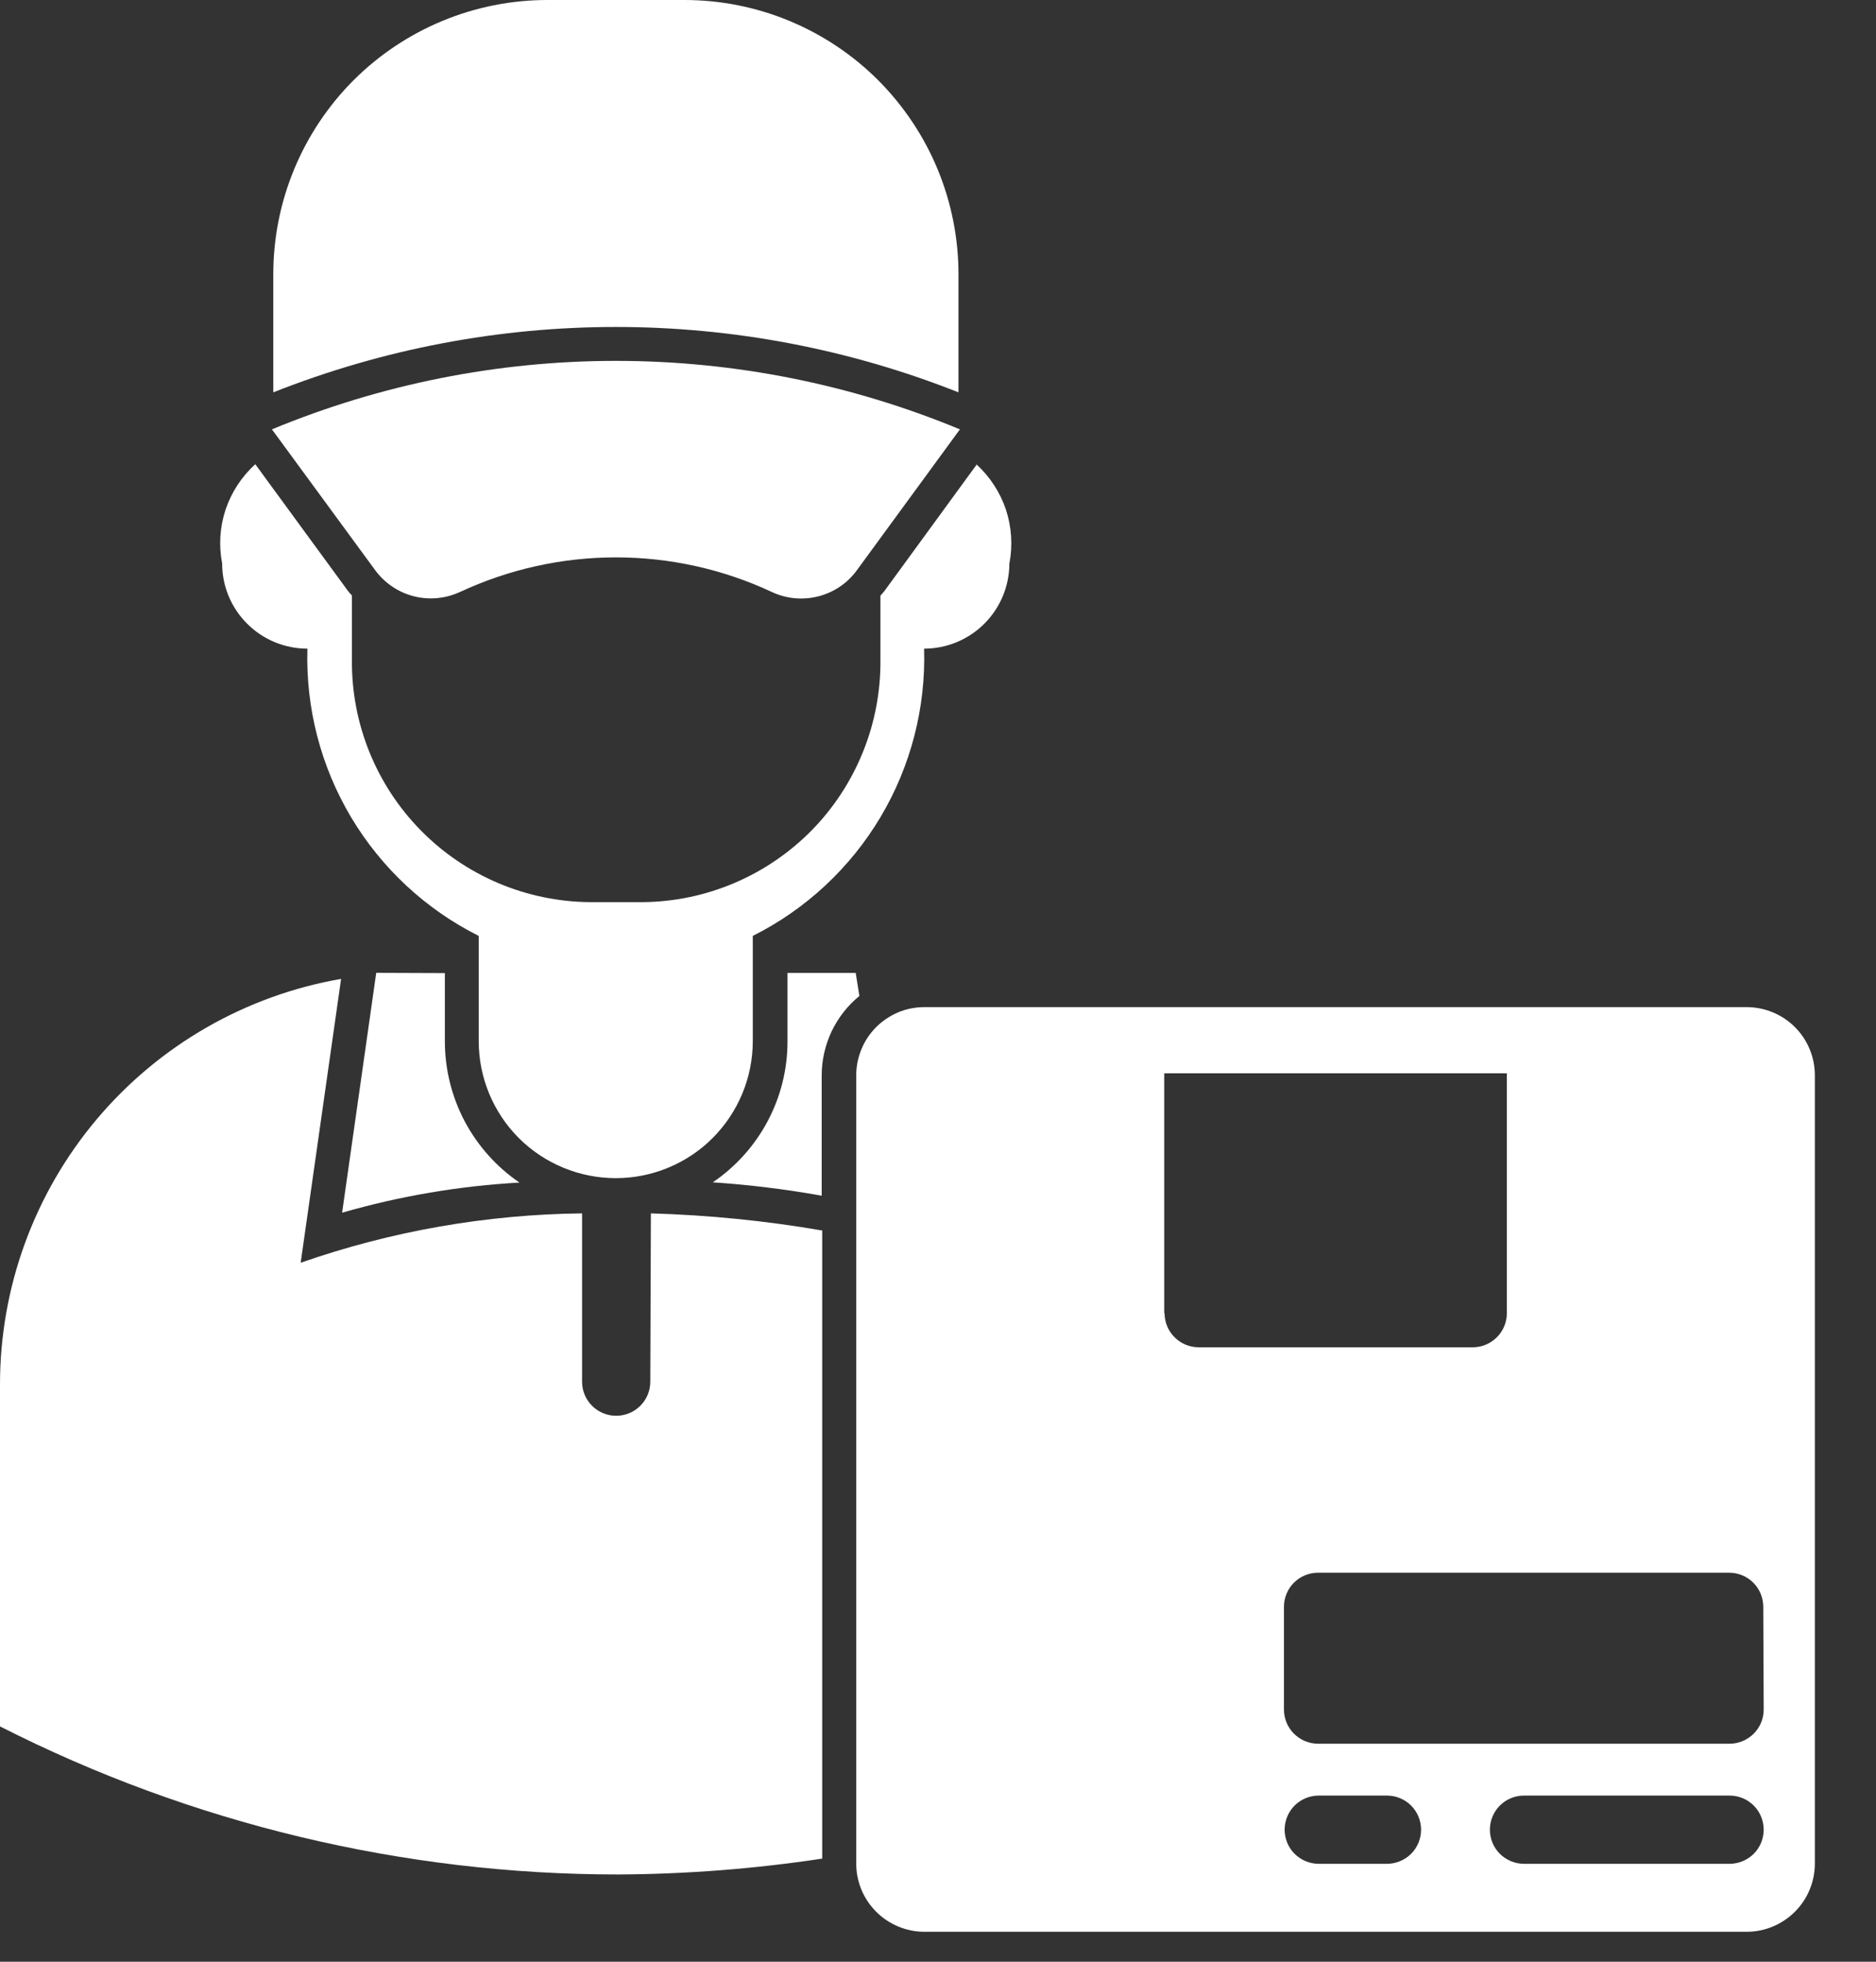 <svg width="22" height="23" viewBox="0 0 22 23" fill="none" xmlns="http://www.w3.org/2000/svg">
<rect x="0" y="0" width="22" height="23" fill="#333333" stroke="none"/>
<path d="M7.626 16.2C7.626 16.306 7.584 16.407 7.509 16.482C7.434 16.557 7.332 16.599 7.226 16.599C7.12 16.599 7.018 16.557 6.943 16.482C6.868 16.407 6.826 16.306 6.826 16.2V14.226C5.702 14.239 4.587 14.434 3.526 14.805L4 11.477C2.881 11.671 1.866 12.254 1.134 13.123C0.402 13.992 0.001 15.091 0 16.227V20.241C2.246 21.382 4.729 21.977 7.248 21.977C8.049 21.973 8.85 21.911 9.642 21.791V14.427C8.978 14.312 8.307 14.246 7.633 14.226L7.626 16.2Z" fill="white"/>
<path d="M4.412 11.406L4.012 14.218C4.69 14.023 5.387 13.904 6.092 13.865C5.822 13.681 5.602 13.434 5.449 13.146C5.297 12.857 5.217 12.536 5.217 12.209V11.409L4.412 11.406Z" fill="white"/>
<path d="M10.035 11.407H9.235V12.207C9.236 12.534 9.156 12.855 9.003 13.144C8.85 13.432 8.629 13.679 8.359 13.862C8.788 13.891 9.214 13.943 9.636 14.019V12.609C9.636 12.431 9.676 12.255 9.752 12.093C9.829 11.932 9.94 11.79 10.078 11.677L10.035 11.407Z" fill="white"/>
<path d="M11.24 4.6V3.22C11.241 2.797 11.158 2.379 10.997 1.988C10.836 1.598 10.599 1.243 10.301 0.943C10.002 0.644 9.648 0.407 9.257 0.245C8.867 0.083 8.449 -7.36344e-07 8.026 0H6.419C5.567 0 4.749 0.339 4.146 0.941C3.544 1.544 3.205 2.362 3.205 3.214V4.6C5.786 3.578 8.659 3.578 11.24 4.6Z" fill="white"/>
<path d="M5.396 6.94C5.969 6.673 6.592 6.535 7.223 6.535C7.855 6.535 8.478 6.673 9.05 6.94C9.219 7.02 9.411 7.038 9.592 6.993C9.773 6.948 9.933 6.842 10.044 6.692L11.257 5.034C9.978 4.504 8.607 4.231 7.223 4.231C5.839 4.231 4.468 4.504 3.189 5.034L4.404 6.691C4.516 6.84 4.676 6.947 4.857 6.992C5.038 7.037 5.229 7.018 5.397 6.939L5.396 6.94Z" fill="white"/>
<path d="M20.483 11.808H10.841C10.736 11.808 10.632 11.828 10.535 11.868C10.438 11.909 10.35 11.968 10.275 12.042C10.201 12.116 10.142 12.204 10.102 12.302C10.062 12.399 10.041 12.502 10.041 12.608V21.849C10.041 22.061 10.125 22.264 10.275 22.414C10.425 22.564 10.629 22.649 10.841 22.649H20.483C20.695 22.649 20.899 22.564 21.049 22.414C21.199 22.264 21.283 22.061 21.283 21.849V12.608C21.283 12.395 21.199 12.192 21.049 12.042C20.899 11.892 20.695 11.808 20.483 11.808ZM13.653 15.396V12.584H17.671V15.396C17.671 15.502 17.629 15.604 17.554 15.678C17.479 15.754 17.377 15.796 17.271 15.796H14.057C13.951 15.796 13.849 15.754 13.774 15.678C13.699 15.604 13.657 15.502 13.657 15.396H13.653ZM16.265 21.852H15.465C15.359 21.852 15.257 21.809 15.182 21.735C15.107 21.66 15.065 21.558 15.065 21.452C15.065 21.346 15.107 21.244 15.182 21.169C15.257 21.094 15.359 21.052 15.465 21.052H16.265C16.371 21.052 16.473 21.094 16.548 21.169C16.623 21.244 16.665 21.346 16.665 21.452C16.665 21.558 16.623 21.66 16.548 21.735C16.473 21.809 16.371 21.852 16.265 21.852ZM20.283 21.852H17.872C17.766 21.852 17.664 21.809 17.589 21.735C17.514 21.66 17.472 21.558 17.472 21.452C17.472 21.346 17.514 21.244 17.589 21.169C17.664 21.094 17.766 21.052 17.872 21.052H20.283C20.389 21.052 20.491 21.094 20.566 21.169C20.641 21.244 20.683 21.346 20.683 21.452C20.683 21.558 20.641 21.66 20.566 21.735C20.491 21.809 20.389 21.852 20.283 21.852ZM20.683 20.044C20.683 20.15 20.641 20.251 20.566 20.326C20.491 20.401 20.389 20.444 20.283 20.444H15.457C15.351 20.444 15.249 20.401 15.174 20.326C15.099 20.251 15.057 20.15 15.057 20.044V18.839C15.057 18.733 15.099 18.631 15.174 18.556C15.249 18.481 15.351 18.439 15.457 18.439H20.278C20.384 18.439 20.486 18.481 20.561 18.556C20.636 18.631 20.678 18.733 20.678 18.839L20.683 20.044Z" fill="white"/>
<path d="M11.457 5.442L11.243 5.735L11.028 6.03L10.371 6.93C10.357 6.949 10.34 6.965 10.325 6.983V7.736C10.328 8.106 10.259 8.473 10.12 8.816C9.982 9.158 9.778 9.471 9.519 9.735C9.26 9.998 8.951 10.209 8.611 10.353C8.271 10.498 7.905 10.574 7.536 10.577H6.916C6.169 10.57 5.456 10.267 4.933 9.734C4.41 9.201 4.12 8.483 4.127 7.736V6.982C4.112 6.964 4.095 6.948 4.081 6.929L3.288 5.845L3.208 5.736L2.994 5.443C2.834 5.587 2.715 5.77 2.646 5.973C2.578 6.177 2.564 6.395 2.605 6.605C2.605 6.871 2.71 7.125 2.898 7.312C3.085 7.5 3.34 7.605 3.605 7.605C3.584 8.3 3.762 8.986 4.118 9.583C4.474 10.179 4.993 10.662 5.614 10.973V12.206C5.614 12.633 5.783 13.041 6.084 13.343C6.386 13.644 6.795 13.813 7.221 13.813C7.647 13.813 8.056 13.644 8.357 13.343C8.658 13.041 8.828 12.633 8.828 12.206V10.973C9.449 10.662 9.968 10.179 10.324 9.583C10.68 8.986 10.858 8.3 10.837 7.605C11.102 7.605 11.356 7.5 11.544 7.312C11.731 7.125 11.837 6.871 11.837 6.605C11.878 6.395 11.863 6.177 11.796 5.973C11.727 5.77 11.608 5.587 11.449 5.443L11.457 5.442Z" fill="white"/>
</svg>
